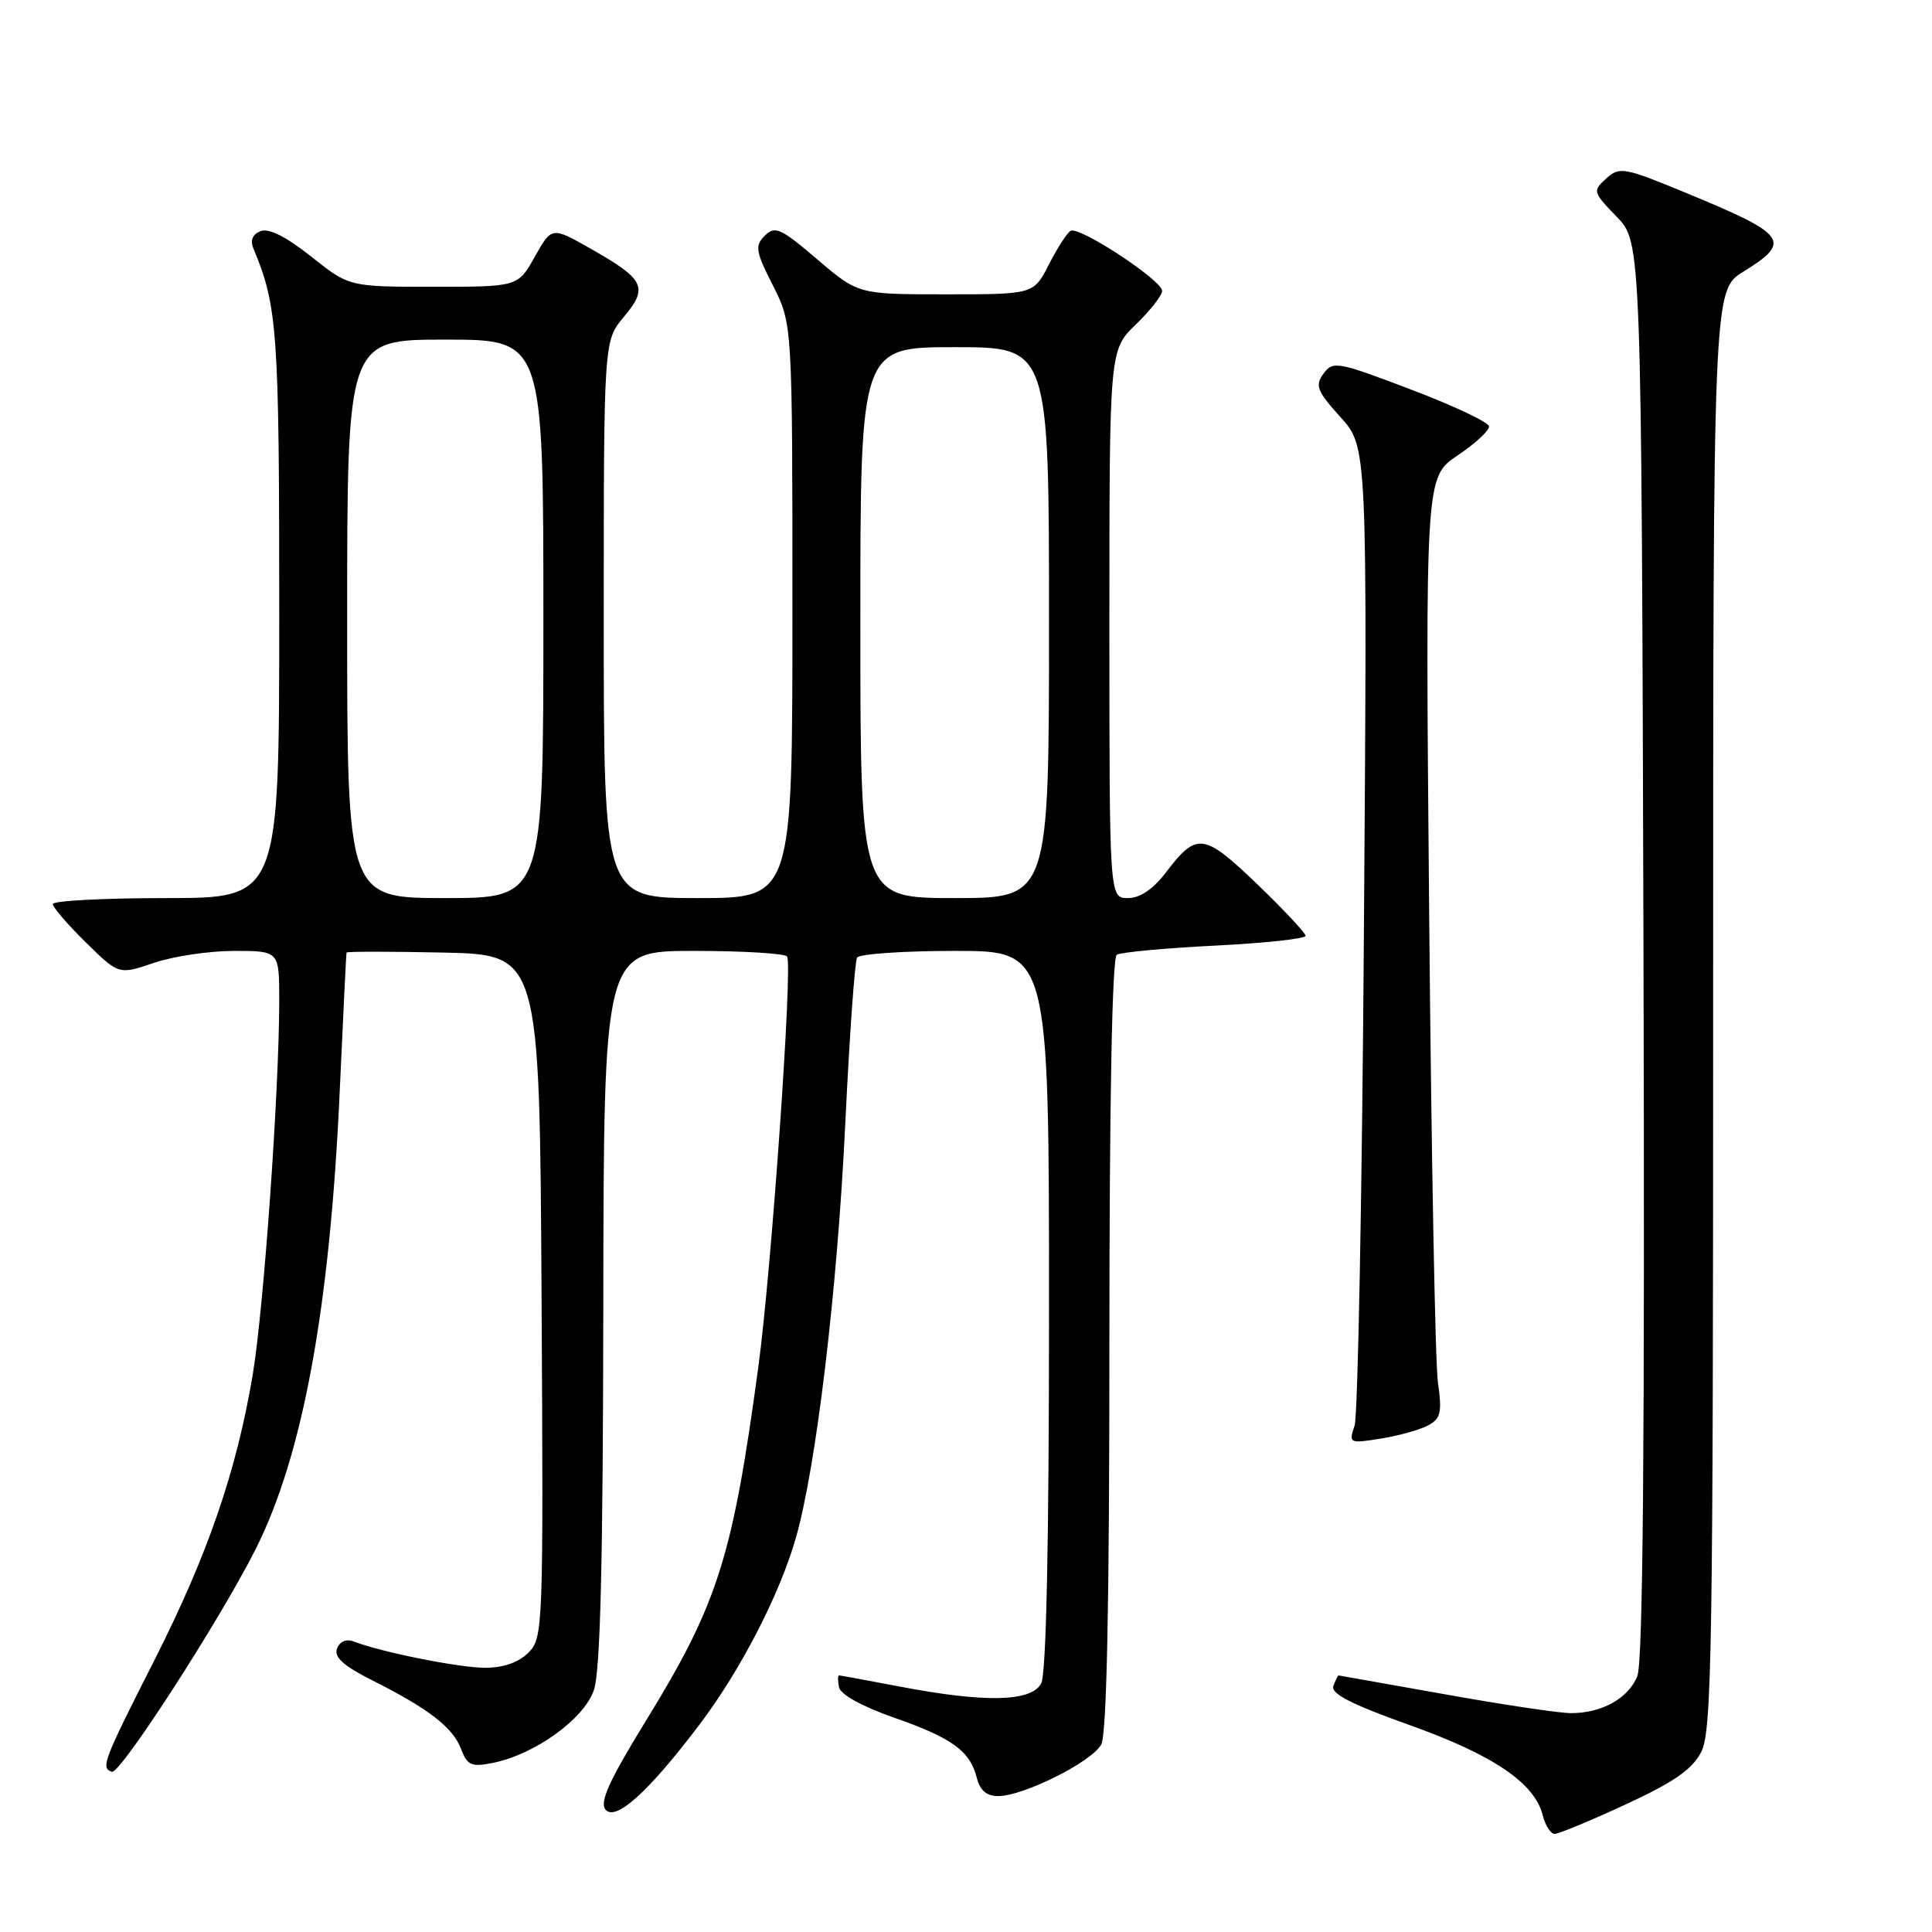 <?xml version="1.0" encoding="UTF-8" standalone="no"?>
<!DOCTYPE svg PUBLIC "-//W3C//DTD SVG 1.1//EN" "http://www.w3.org/Graphics/SVG/1.1/DTD/svg11.dtd" >
<svg xmlns="http://www.w3.org/2000/svg" xmlns:xlink="http://www.w3.org/1999/xlink" version="1.1" viewBox="0 0 256 256">
 <g >
 <path fill="currentColor"
d=" M 215.40 239.10 C 221.79 236.15 224.23 234.46 225.42 232.15 C 226.83 229.43 227.00 218.64 227.00 133.79 C 227.00 38.47 227.00 38.47 231.00 36.00 C 237.47 32.00 236.82 31.10 223.60 25.64 C 215.18 22.15 214.60 22.05 212.83 23.66 C 211.01 25.30 211.05 25.45 214.23 28.73 C 217.50 32.11 217.50 32.11 217.77 125.81 C 217.95 191.40 217.71 220.29 216.95 222.12 C 215.73 225.07 212.25 227.00 208.15 227.00 C 206.64 227.00 199.12 225.88 191.45 224.50 C 183.78 223.13 177.44 222.01 177.36 222.00 C 177.28 222.00 176.97 222.63 176.68 223.39 C 176.29 224.41 179.02 225.81 186.72 228.56 C 197.81 232.51 203.34 236.24 204.41 240.51 C 204.76 241.88 205.47 243.00 206.00 243.00 C 206.53 243.00 210.76 241.25 215.40 239.10 Z  M 92.70 228.50 C 98.11 221.34 103.24 211.42 105.41 203.94 C 108.12 194.63 110.95 171.01 112.00 148.95 C 112.56 137.31 113.26 127.38 113.57 126.89 C 113.87 126.40 119.72 126.00 126.56 126.00 C 139.00 126.00 139.00 126.00 139.00 173.57 C 139.00 204.44 138.64 221.81 137.96 223.07 C 136.66 225.50 130.54 225.64 119.34 223.50 C 115.03 222.68 111.35 222.00 111.18 222.00 C 111.00 222.00 111.00 222.71 111.18 223.58 C 111.37 224.53 114.29 226.14 118.42 227.58 C 126.15 230.28 128.54 232.01 129.43 235.57 C 129.85 237.24 130.74 238.00 132.27 237.99 C 135.64 237.98 144.70 233.44 145.92 231.15 C 146.65 229.78 147.00 212.72 147.00 178.12 C 147.00 145.79 147.36 126.90 147.98 126.51 C 148.52 126.18 154.37 125.63 160.98 125.30 C 167.59 124.97 173.00 124.38 173.00 124.01 C 173.00 123.63 170.11 120.55 166.59 117.16 C 159.50 110.35 158.58 110.23 154.50 115.59 C 152.79 117.83 151.06 119.00 149.45 119.00 C 147.00 119.00 147.00 119.00 147.00 82.70 C 147.00 46.39 147.00 46.39 150.50 43.00 C 152.43 41.13 153.99 39.13 153.99 38.55 C 153.97 37.13 142.97 29.90 141.85 30.59 C 141.37 30.89 140.07 32.91 138.97 35.07 C 136.96 39.00 136.96 39.00 125.34 39.00 C 113.72 39.00 113.72 39.00 108.28 34.36 C 103.44 30.22 102.69 29.88 101.34 31.23 C 100.00 32.57 100.11 33.29 102.42 37.84 C 105.00 42.93 105.00 42.93 105.00 80.97 C 105.00 119.00 105.00 119.00 92.50 119.00 C 80.00 119.00 80.00 119.00 80.00 82.08 C 80.00 45.15 80.00 45.15 82.68 41.97 C 85.94 38.09 85.42 37.01 78.31 32.98 C 73.11 30.02 73.11 30.02 70.87 34.01 C 68.63 38.00 68.63 38.00 57.45 38.00 C 46.26 38.00 46.26 38.00 41.23 33.99 C 37.95 31.38 35.62 30.21 34.54 30.62 C 33.48 31.03 33.13 31.84 33.56 32.88 C 36.77 40.55 37.00 43.77 37.00 81.16 C 37.00 119.00 37.00 119.00 22.00 119.00 C 13.75 119.00 7.00 119.36 7.00 119.79 C 7.00 120.23 8.97 122.51 11.37 124.87 C 15.74 129.17 15.74 129.17 20.41 127.58 C 22.97 126.71 27.75 126.00 31.03 126.00 C 37.00 126.00 37.00 126.00 37.00 132.54 C 37.00 144.49 34.95 173.38 33.49 182.14 C 31.33 194.98 27.52 206.04 20.45 220.00 C 13.67 233.37 13.32 234.27 14.82 234.77 C 15.92 235.14 29.11 214.72 33.86 205.30 C 40.14 192.83 43.72 173.31 45.02 144.50 C 45.47 134.60 45.87 126.37 45.92 126.22 C 45.96 126.07 51.74 126.07 58.75 126.22 C 71.50 126.50 71.50 126.50 71.76 171.74 C 72.01 215.90 71.97 217.03 70.01 218.99 C 68.70 220.30 66.69 220.99 64.25 220.99 C 60.76 220.97 50.57 218.93 46.88 217.51 C 45.89 217.13 45.02 217.49 44.66 218.44 C 44.23 219.57 45.48 220.71 49.28 222.63 C 56.80 226.41 60.01 228.89 61.09 231.74 C 61.92 233.92 62.46 234.16 65.27 233.60 C 70.83 232.50 77.37 227.80 78.69 223.96 C 79.55 221.48 79.90 207.13 79.94 173.25 C 80.00 126.00 80.00 126.00 91.94 126.00 C 98.51 126.00 104.07 126.34 104.30 126.75 C 105.04 128.08 102.23 168.12 100.50 181.00 C 97.08 206.35 95.12 212.51 85.59 228.01 C 80.73 235.91 79.42 238.80 80.23 239.78 C 81.57 241.39 85.95 237.43 92.70 228.50 Z  M 189.22 188.88 C 190.91 187.98 191.10 187.17 190.53 183.16 C 190.17 180.60 189.65 152.56 189.37 120.86 C 188.86 63.23 188.86 63.23 193.12 60.36 C 195.47 58.79 197.35 57.05 197.30 56.50 C 197.26 55.95 192.60 53.75 186.95 51.61 C 177.23 47.91 176.62 47.80 175.37 49.51 C 174.22 51.09 174.50 51.81 177.61 55.26 C 181.18 59.20 181.18 59.20 180.73 122.85 C 180.49 157.86 179.93 187.58 179.49 188.90 C 178.70 191.25 178.78 191.29 182.97 190.62 C 185.32 190.24 188.14 189.46 189.22 188.88 Z  M 46.00 82.00 C 46.00 45.00 46.00 45.00 59.00 45.00 C 72.00 45.00 72.00 45.00 72.00 82.00 C 72.00 119.00 72.00 119.00 59.00 119.00 C 46.00 119.00 46.00 119.00 46.00 82.00 Z  M 114.00 82.50 C 114.00 46.00 114.00 46.00 126.50 46.00 C 139.00 46.00 139.00 46.00 139.00 82.50 C 139.00 119.00 139.00 119.00 126.50 119.00 C 114.00 119.00 114.00 119.00 114.00 82.50 Z "/>
</g>
</svg>